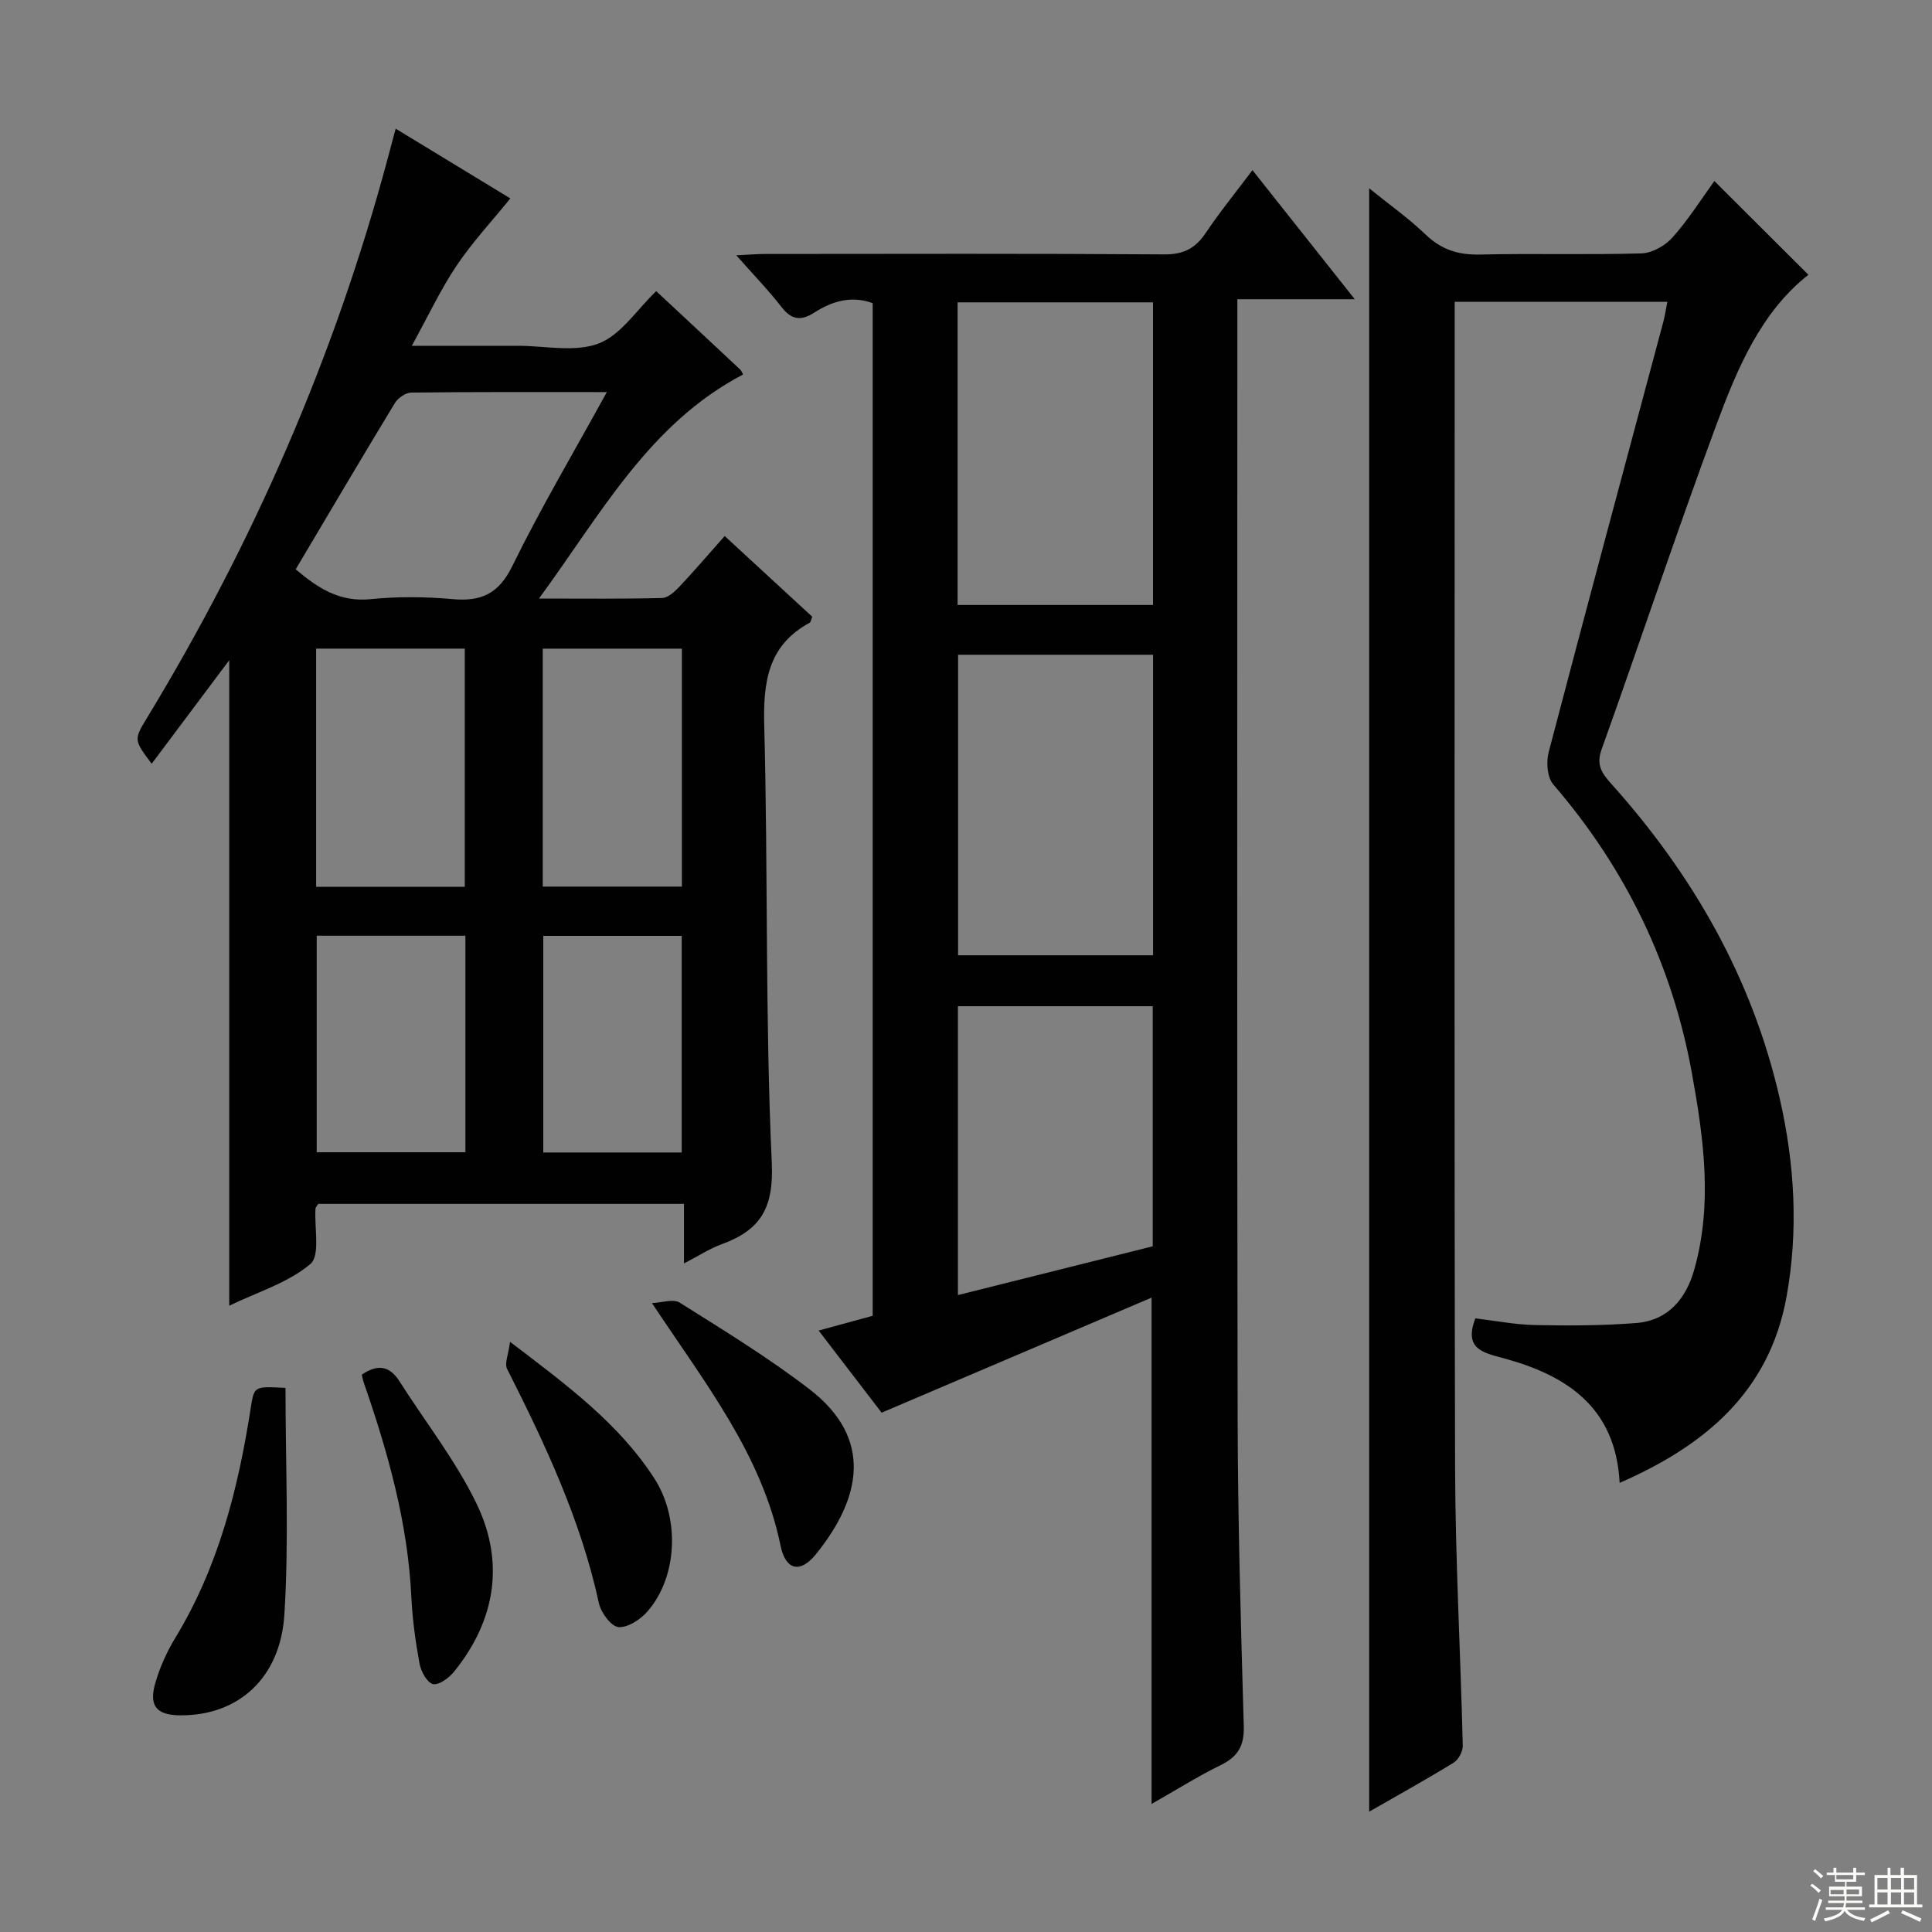 <svg enable-background="new 0 0 400 400" viewBox="0 0 400 400" xmlns="http://www.w3.org/2000/svg"><rect x="0" y="0" width="400" height="400" fill="#808080" stroke="none"/><g fill="#010102"><path d="m238.42 373.49c0-35.05 0-69.31 0-104.83-18.63 7.94-37.02 15.78-55.89 23.82-3.7-4.82-8.22-10.72-13.04-17 4.06-1.11 7.52-2.06 11.19-3.06 0-69.86 0-139.64 0-209.65-4.41-1.63-8.41-.41-12.15 1.98-2.73 1.75-4.68 1.46-6.73-1.19-2.71-3.49-5.81-6.68-9.36-10.7 2.64-.13 4.38-.28 6.12-.28 27.5-.02 54.99-.1 82.49.09 4.02.03 6.47-1.28 8.61-4.48 2.86-4.27 6.12-8.26 9.65-12.96 7.01 8.85 13.76 17.36 21.18 26.72-8.41 0-16.05 0-24.31 0v6.06c0 75.16-.09 150.31.06 225.47.04 21.3.66 42.61 1.27 63.9.12 4.11-1.24 6.35-4.84 8.1-4.74 2.32-9.22 5.16-14.25 8.01zm.3-248.24c0-21.06 0-41.81 0-62.65-13.66 0-27.02 0-40.46 0v62.65zm.01 72.53c0-20.99 0-41.54 0-62.22-13.62 0-26.97 0-40.37 0v62.22zm-40.4 70.35c13.78-3.45 27.1-6.78 40.33-10.1 0-16.8 0-33.21 0-49.7-13.58 0-26.82 0-40.33 0z"/><path d="m81.92 26.64c8.33 5.07 16.23 9.88 23.74 14.44-3.79 4.68-7.85 9.04-11.13 13.92-3.29 4.9-5.82 10.32-9.27 16.59h13.84c2.67 0 5.33.01 8 0 5.66-.01 11.87 1.41 16.83-.47 4.63-1.76 7.93-7.02 11.93-10.84 5.7 5.31 11.55 10.75 17.37 16.21.32.3.47.8.61 1.05-19.45 10.19-29.34 28.77-42.25 46.38 9.34 0 17.41.1 25.48-.11 1.21-.03 2.59-1.28 3.54-2.29 3.08-3.26 6-6.67 9.43-10.54 6.19 5.71 12.2 11.25 18.13 16.71-.28.68-.32 1.13-.54 1.24-8.72 4.74-9.64 12.37-9.4 21.46.8 30.12.17 60.29 1.56 90.37.44 9.47-2.42 13.94-10.41 16.86-2.43.89-4.65 2.34-7.77 3.96 0-4.61 0-8.35 0-12.33-25.65 0-50.73 0-75.72 0-.26.43-.55.69-.57.98-.27 3.94 1.03 9.7-1.06 11.47-4.62 3.9-10.94 5.8-16.8 8.63 0-45.16 0-89.65 0-133.64-5.12 6.83-10.51 14.04-16.06 21.44-3.66-4.91-3.73-4.95-1-9.44 22.03-36.29 38.86-74.81 49.86-115.84.51-1.89 1.01-3.77 1.66-6.21zm43.72 54.54c-14.26 0-27.38-.06-40.5.1-1.17.01-2.76 1.13-3.4 2.19-6.89 11.35-13.63 22.8-20.52 34.4 4.49 3.8 9.03 6.84 15.51 6.18 5.61-.57 11.35-.51 16.97-.01 5.97.54 9.57-1.12 12.39-6.89 5.83-11.9 12.61-23.34 19.55-35.97zm-60.19 102.42h30.78c0-16.58 0-32.94 0-49.31-10.41 0-20.48 0-30.78 0zm75.73-.04c0-16.58 0-32.94 0-49.26-9.84 0-19.27 0-28.81 0v49.26zm-44.82 10.17c-10.51 0-20.58 0-30.79 0v44.83h30.79c0-14.98 0-29.6 0-44.83zm16.12.03v44.85h28.66c0-15.17 0-30.02 0-44.85-9.88 0-19.29 0-28.66 0z"/><path d="m345.21 62.48c-14.95 0-29.21 0-44.03 0v5.65c0 78.48-.11 156.95.08 235.43.05 19.29 1.13 38.57 1.59 57.86.03 1.18-.87 2.89-1.87 3.51-5.64 3.47-11.43 6.67-17.51 10.16 0-112.1 0-223.72 0-336.1 4.01 3.24 8.11 6.15 11.71 9.59 3.26 3.12 6.75 4.22 11.21 4.12 11.16-.26 22.33.09 33.48-.24 2.21-.07 4.91-1.61 6.43-3.32 3.29-3.71 5.97-7.97 8.64-11.66 6.53 6.5 12.96 12.92 19.47 19.41-9.85 7.74-14.76 19.46-19.12 31.24-8.24 22.24-15.72 44.76-23.72 67.09-1.14 3.19.14 4.95 1.97 6.99 16.95 18.89 29.23 40.28 34.93 65.2 3.11 13.61 3.9 27.35 1.41 41.09-3.57 19.68-16.91 30.82-34.55 38.51-.82-15.76-11.09-22.35-24.32-25.88-4.19-1.12-7.91-1.99-5.56-8.18 4.02.47 8.22 1.31 12.43 1.39 6.95.14 13.94.12 20.86-.42 6.62-.52 10.34-5.03 12.04-11.07 3.82-13.51 1.97-27.05-.46-40.5-4.07-22.6-13.73-42.53-28.74-59.95-1.26-1.46-1.48-4.64-.94-6.69 7.78-29.68 15.77-59.31 23.7-88.96.35-1.29.53-2.57.87-4.27z"/><path d="m59.11 287.35c0 15.82.74 31.41-.23 46.9-.84 13.35-9.71 20.98-21.55 20.89-4.83-.03-6.53-1.87-5.22-6.52.93-3.31 2.4-6.59 4.19-9.53 8.89-14.62 12.99-30.78 15.59-47.43.73-4.65.6-4.67 7.22-4.31z"/><path d="m134.99 269.8c1.94-.08 4.38-.95 5.74-.1 9.11 5.73 18.34 11.37 26.86 17.92 13.37 10.28 10.63 22.69 1.3 34.21-3.17 3.92-6.23 3.32-7.27-1.76-3.9-18.94-15.53-33.52-26.63-50.27z"/><path d="m105.6 277.81c11.82 9 22.52 16.9 29.88 28.29 5.34 8.27 4.77 20.38-1.39 27.49-1.46 1.69-4.1 3.43-6.04 3.28-1.51-.12-3.62-2.98-4.05-4.93-3.73-17.21-11.13-32.93-19-48.5-.59-1.15.28-3.05.6-5.63z"/><path d="m74.91 284.61c3.4-2.32 5.82-1.73 7.8 1.38 5.34 8.39 11.58 16.33 15.9 25.21 5.93 12.19 4.02 24.24-4.6 34.9-1.05 1.29-3.14 2.84-4.36 2.57-1.21-.27-2.49-2.6-2.78-4.2-.84-4.54-1.48-9.16-1.7-13.77-.73-15.41-4.85-30.04-9.87-44.48-.16-.47-.23-.96-.39-1.61z"/></g><path d="m374.8 390.4.4-.4c.7.5 1.3 1 1.8 1.4l-.5.5c-.5-.6-1.1-1.1-1.7-1.5zm1 7.3-.6-.3c.5-1.4 1.1-2.8 1.5-4.3.2.1.4.2.6.3-.5 1.3-1 2.8-1.5 4.3zm-.4-10.3.4-.4c.4.3 1 .8 1.7 1.4l-.5.5c-.4-.5-1-1-1.6-1.5zm2.5.3h1.7v-1h.6v1h3.5v-1h.6v1h1.8v.5h-1.8v1.4h-2v1h3.2v2h-3.2v.9h3.3v.5h-3.4c0 .3-.1.6-.1.9h4v.5h-3.7c.7.9 1.9 1.5 3.8 1.7-.1.2-.2.4-.3.6-2.1-.4-3.5-1.1-4-2.1-.4 1-1.8 1.7-4 2.2-.1-.2-.2-.4-.3-.6 2.1-.4 3.4-1 3.8-1.8h-3.4v-.5h3.6c.1-.3.1-.6.2-.9h-3.3v-.5h3.4c0-.3 0-.6 0-.9h-3.2v-2h3.3v-1h-2.1v-1.4h-1.7v-.5zm1.1 3.5v1h2.7c0-.3 0-.4 0-.4 0-.1 0-.2 0-.2 0-.1 0-.2 0-.3h-2.7zm1.2-3v.9h3.5v-.9zm4.7 3h-2.6v.6.4h2.6z" fill="#fbfcfa"/><path d="m393.6 386.7h.6v1.5h2.7v6.1h1.1v.6h-11v-.6h1.1v-6.1h2.7v-1.5h.6v1.5h2.1v-1.5zm-2.7 8.8.4.6c-1.2.6-2.5 1.3-3.8 1.9-.1-.2-.2-.4-.3-.6 1.2-.6 2.5-1.2 3.7-1.9zm-2.2-6.7v2.4h2.1v-2.4zm0 3v2.5h2.1v-2.5zm2.8-3v2.4h2.1v-2.4zm0 3v2.5h2.1v-2.5zm6 6.1c-1.4-.7-2.7-1.3-3.9-1.8l.3-.6c1.5.6 2.7 1.2 3.9 1.7zm-1.2-9.1h-2.1v2.4h2.1zm-2.1 3v2.5h2.1v-2.5z" fill="#fbfcfa"/></svg>